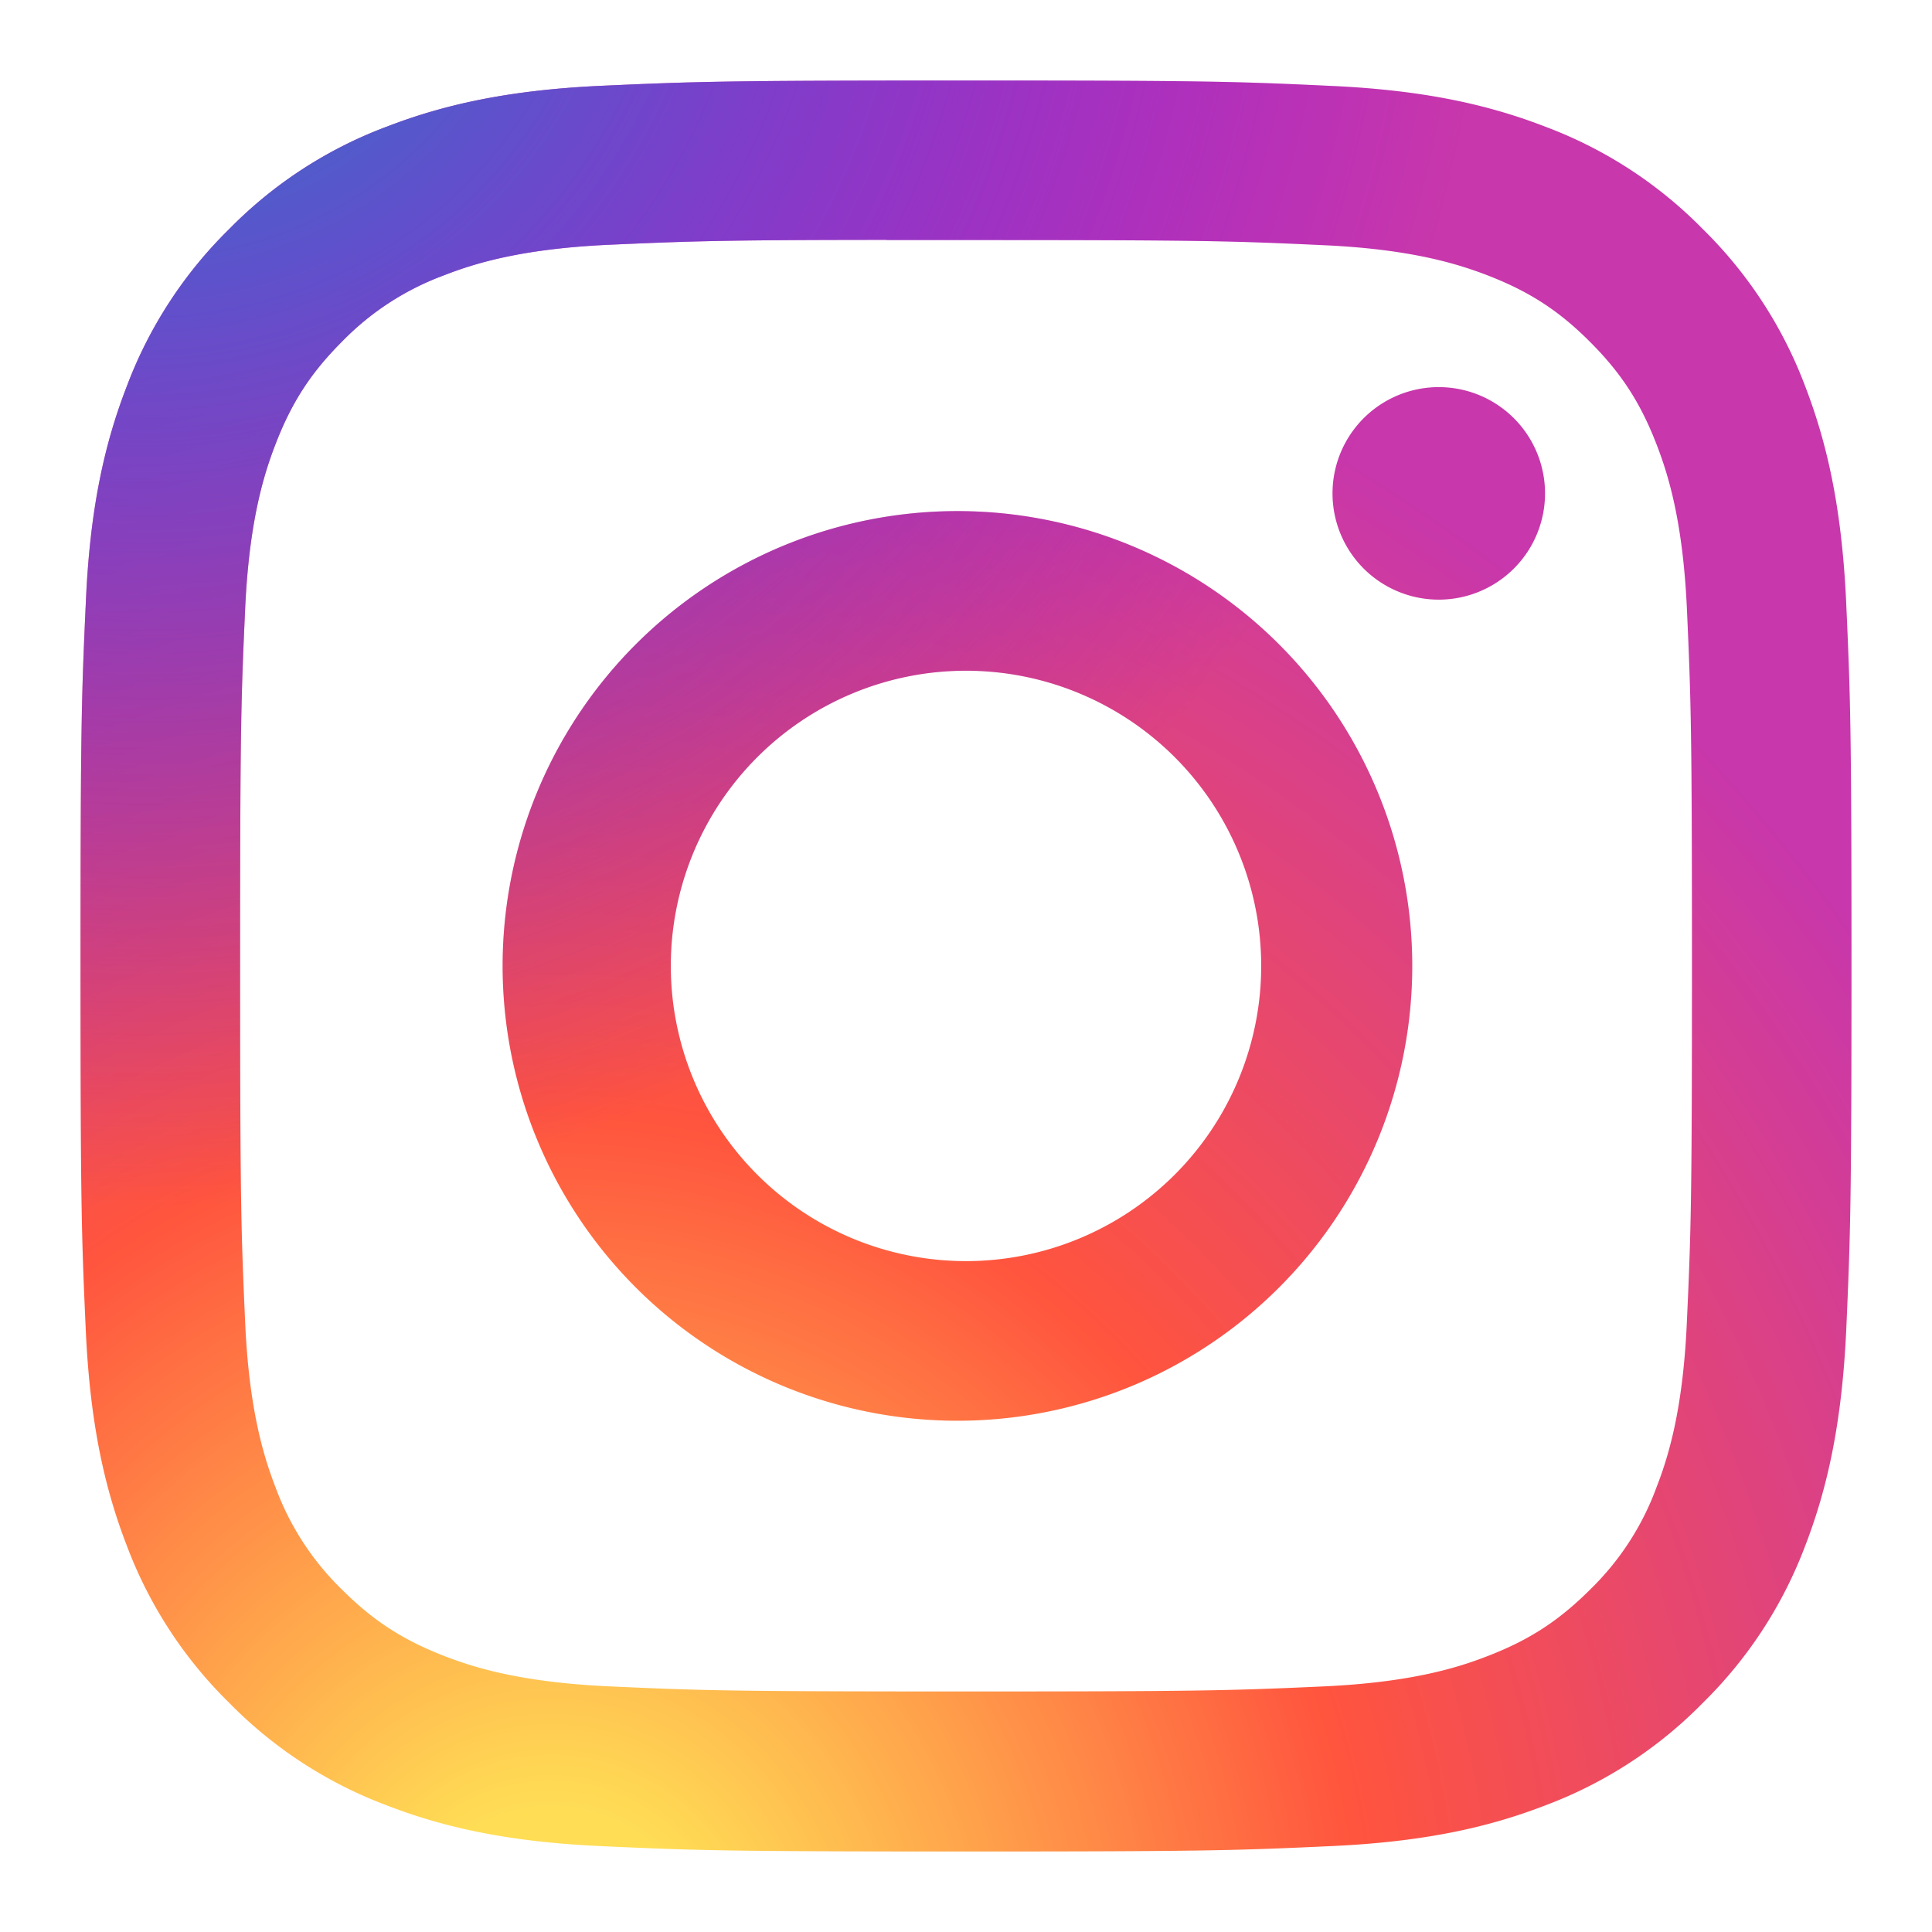<svg xmlns="http://www.w3.org/2000/svg" fill="none" viewBox="0 0 24 24"><path fill="url(#paint0_radial_14772_97057)" d="M12 1c-2.986 0-3.361.013-4.535.066-1.17.054-1.97.24-2.67.511a5.386 5.386 0 0 0-1.948 1.269 5.4 5.4 0 0 0-1.27 1.948c-.272.7-.458 1.5-.51 2.67C1.013 8.637 1 9.013 1 12c0 2.987.013 3.361.066 4.535.054 1.17.24 1.97.511 2.67a5.39 5.39 0 0 0 1.27 1.948 5.386 5.386 0 0 0 1.947 1.27c.7.272 1.5.457 2.67.51C8.638 22.987 9.012 23 12 23c2.988 0 3.362-.013 4.535-.067 1.171-.053 1.972-.238 2.672-.51a5.383 5.383 0 0 0 1.947-1.27 5.4 5.4 0 0 0 1.27-1.948c.27-.7.455-1.5.51-2.67C22.986 15.36 23 14.987 23 12s-.014-3.362-.067-4.536c-.055-1.17-.24-1.97-.51-2.67a5.399 5.399 0 0 0-1.27-1.948 5.377 5.377 0 0 0-1.948-1.269c-.701-.272-1.501-.457-2.672-.51C15.359 1.012 14.986 1 11.997 1zm-.986 1.982h.987c2.937 0 3.285.01 4.445.064 1.072.049 1.654.228 2.042.378.514.2.88.438 1.264.823.385.385.624.752.823 1.265.151.387.33.97.38 2.042.052 1.16.063 1.508.063 4.444 0 2.935-.011 3.283-.064 4.443-.049 1.073-.228 1.655-.379 2.042a3.4 3.4 0 0 1-.823 1.264c-.385.384-.75.623-1.264.822-.387.152-.97.33-2.042.38-1.16.052-1.508.063-4.445.063-2.937 0-3.285-.011-4.445-.064-1.072-.05-1.655-.228-2.043-.379-.513-.2-.88-.438-1.265-.823a3.41 3.41 0 0 1-.823-1.264c-.15-.387-.33-.97-.379-2.042-.052-1.16-.063-1.508-.063-4.445 0-2.938.01-3.284.063-4.444.05-1.072.229-1.654.38-2.042.199-.513.437-.88.822-1.265a3.414 3.414 0 0 1 1.265-.823c.388-.152.97-.33 2.043-.38 1.015-.045 1.408-.06 3.458-.061zm6.859 1.827a1.32 1.32 0 1 0 0 2.64 1.32 1.32 0 0 0 0-2.64M12 6.35a5.65 5.65 0 1 0 0 11.298A5.65 5.65 0 0 0 12 6.35m0 1.982a3.667 3.667 0 1 1 0 7.334 3.667 3.667 0 0 1 0-7.334"/><path fill="url(#paint1_radial_14772_97057)" d="M12 1c-2.986 0-3.361.013-4.535.066-1.17.054-1.97.24-2.67.511a5.386 5.386 0 0 0-1.948 1.269 5.4 5.4 0 0 0-1.27 1.948c-.272.7-.458 1.5-.51 2.67C1.013 8.637 1 9.013 1 12c0 2.987.013 3.361.066 4.535.054 1.17.24 1.97.511 2.67a5.39 5.39 0 0 0 1.27 1.948 5.386 5.386 0 0 0 1.947 1.27c.7.272 1.5.457 2.67.51C8.638 22.987 9.012 23 12 23c2.988 0 3.362-.013 4.535-.067 1.171-.053 1.972-.238 2.672-.51a5.383 5.383 0 0 0 1.947-1.27 5.4 5.4 0 0 0 1.27-1.948c.27-.7.455-1.5.51-2.67C22.986 15.36 23 14.987 23 12s-.014-3.362-.067-4.536c-.055-1.17-.24-1.97-.51-2.67a5.399 5.399 0 0 0-1.27-1.948 5.377 5.377 0 0 0-1.948-1.269c-.701-.272-1.501-.457-2.672-.51C15.359 1.012 14.986 1 11.997 1zm-.986 1.982h.987c2.937 0 3.285.01 4.445.064 1.072.049 1.654.228 2.042.378.514.2.88.438 1.264.823.385.385.624.752.823 1.265.151.387.33.97.38 2.042.052 1.16.063 1.508.063 4.444 0 2.935-.011 3.283-.064 4.443-.049 1.073-.228 1.655-.379 2.042a3.4 3.4 0 0 1-.823 1.264c-.385.384-.75.623-1.264.822-.387.152-.97.33-2.042.38-1.16.052-1.508.063-4.445.063-2.937 0-3.285-.011-4.445-.064-1.072-.05-1.655-.228-2.043-.379-.513-.2-.88-.438-1.265-.823a3.41 3.41 0 0 1-.823-1.264c-.15-.387-.33-.97-.379-2.042-.052-1.16-.063-1.508-.063-4.445 0-2.938.01-3.284.063-4.444.05-1.072.229-1.654.38-2.042.199-.513.437-.88.822-1.265a3.414 3.414 0 0 1 1.265-.823c.388-.152.97-.33 2.043-.38 1.015-.045 1.408-.06 3.458-.061zm6.859 1.827a1.32 1.32 0 1 0 0 2.64 1.32 1.32 0 0 0 0-2.64M12 6.35a5.65 5.65 0 1 0 0 11.298A5.65 5.65 0 0 0 12 6.35m0 1.982a3.667 3.667 0 1 1 0 7.334 3.667 3.667 0 0 1 0-7.334"/><defs><radialGradient id="paint0_radial_14772_97057" cx="0" cy="0" r="1" gradientTransform="matrix(0 -21.804 20.279 0 6.844 24.695)" gradientUnits="userSpaceOnUse"><stop stop-color="#FD5"/><stop offset=".1" stop-color="#FD5"/><stop offset=".5" stop-color="#FF543E"/><stop offset="1" stop-color="#C837AB"/></radialGradient><radialGradient id="paint1_radial_14772_97057" cx="0" cy="0" r="1" gradientTransform="matrix(4.927 16.156 -16.156 4.927 1.688 -1.865)" gradientUnits="userSpaceOnUse"><stop stop-color="#3771C8"/><stop offset=".13" stop-color="#3771C8"/><stop offset="1" stop-color="#60F" stop-opacity="0"/></radialGradient></defs></svg>